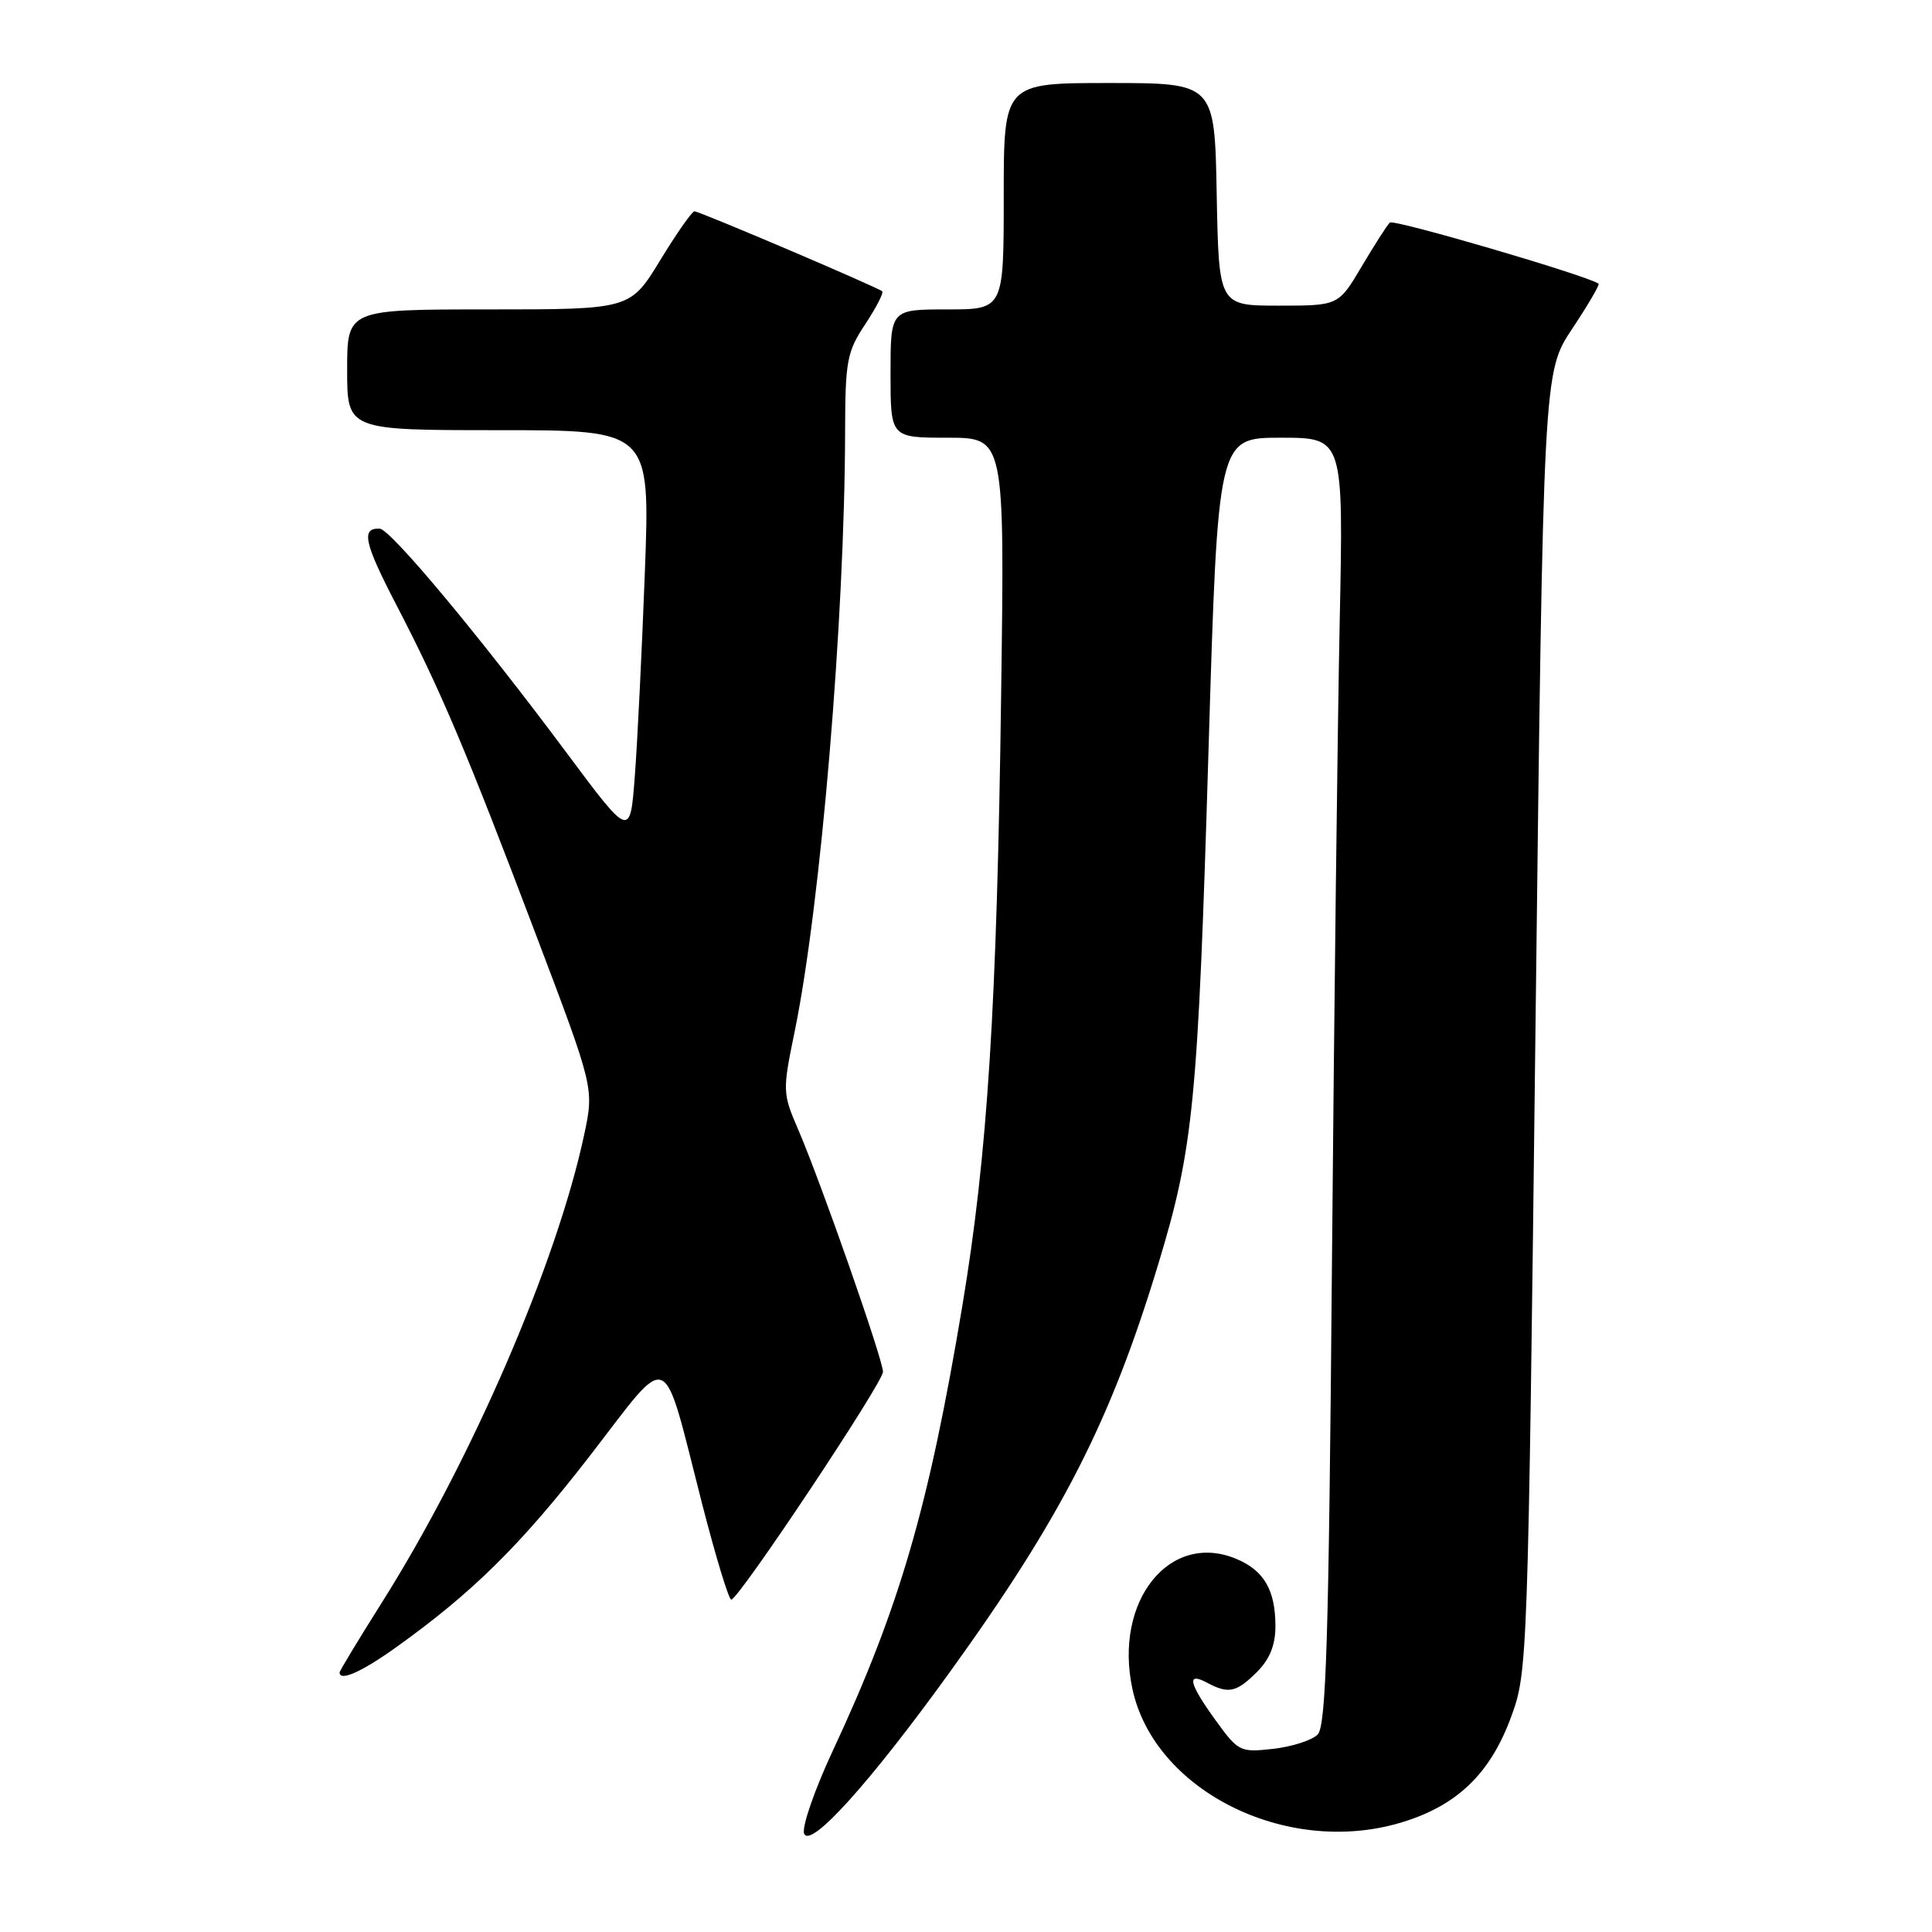 <?xml version="1.0" encoding="UTF-8" standalone="no"?>
<!DOCTYPE svg PUBLIC "-//W3C//DTD SVG 1.1//EN" "http://www.w3.org/Graphics/SVG/1.1/DTD/svg11.dtd" >
<svg xmlns="http://www.w3.org/2000/svg" xmlns:xlink="http://www.w3.org/1999/xlink" version="1.1" viewBox="0 0 256 256">
 <g >
 <path fill="currentColor"
d=" M 125.90 221.50 C 140.69 201.00 147.17 188.31 153.46 167.56 C 158.16 152.06 158.73 146.22 160.14 99.25 C 161.38 58.00 161.38 58.00 169.70 58.00 C 178.02 58.00 178.02 58.00 177.52 82.25 C 177.24 95.59 176.78 133.94 176.49 167.48 C 176.07 217.53 175.72 228.70 174.59 229.84 C 173.83 230.60 171.18 231.45 168.70 231.73 C 164.32 232.22 164.09 232.11 161.09 227.97 C 157.54 223.06 157.17 221.49 159.93 222.96 C 162.78 224.49 163.83 224.26 166.55 221.55 C 168.25 219.85 169.00 217.98 169.00 215.48 C 169.00 210.71 167.50 208.11 163.84 206.57 C 154.99 202.85 147.55 212.14 150.05 223.79 C 152.93 237.21 170.31 245.96 185.40 241.57 C 192.94 239.38 197.43 235.13 200.23 227.50 C 202.42 221.57 202.46 220.46 203.47 135.41 C 204.50 49.32 204.50 49.32 208.32 43.57 C 210.43 40.40 212.00 37.71 211.82 37.59 C 210.24 36.49 184.66 29.00 184.16 29.49 C 183.80 29.84 182.12 32.46 180.43 35.31 C 177.36 40.50 177.36 40.50 169.43 40.50 C 161.50 40.50 161.50 40.50 161.22 25.75 C 160.95 11.00 160.95 11.00 146.97 11.00 C 133.00 11.00 133.00 11.00 133.00 26.00 C 133.00 41.00 133.00 41.00 125.50 41.00 C 118.00 41.00 118.00 41.00 118.00 49.50 C 118.00 58.00 118.00 58.00 125.56 58.00 C 133.12 58.00 133.12 58.00 132.66 91.75 C 132.10 133.40 130.86 152.98 127.52 173.00 C 123.07 199.69 119.18 213.05 110.36 231.96 C 107.93 237.16 106.22 242.11 106.55 242.96 C 107.36 245.01 115.29 236.21 125.90 221.50 Z  M 52.38 218.35 C 62.56 211.09 69.03 204.71 78.18 192.88 C 89.05 178.81 87.64 178.21 93.03 199.25 C 94.83 206.26 96.57 211.98 96.90 211.96 C 97.91 211.89 117.00 183.22 117.00 181.77 C 117.00 180.16 108.82 156.78 105.79 149.73 C 103.68 144.84 103.67 144.59 105.31 136.62 C 108.76 119.77 111.93 81.98 111.98 57.23 C 112.00 47.81 112.22 46.62 114.65 42.96 C 116.10 40.76 117.11 38.80 116.90 38.60 C 116.29 38.06 92.69 28.00 92.02 28.00 C 91.70 28.00 89.65 30.92 87.47 34.50 C 83.50 41.00 83.50 41.00 64.75 41.00 C 46.00 41.00 46.00 41.00 46.00 49.00 C 46.00 57.00 46.00 57.00 66.08 57.00 C 86.15 57.00 86.15 57.00 85.45 75.75 C 85.06 86.06 84.47 98.23 84.12 102.78 C 83.50 111.06 83.50 111.06 75.10 99.78 C 63.55 84.27 51.74 70.11 50.31 70.05 C 47.81 69.94 48.24 71.92 52.55 80.21 C 58.40 91.49 61.75 99.39 71.01 123.84 C 78.72 144.18 78.72 144.18 77.41 150.34 C 73.78 167.36 62.46 193.55 50.59 212.36 C 47.52 217.23 45.00 221.39 45.00 221.61 C 45.00 222.83 47.88 221.56 52.38 218.35 Z "/>
</g>
</svg>